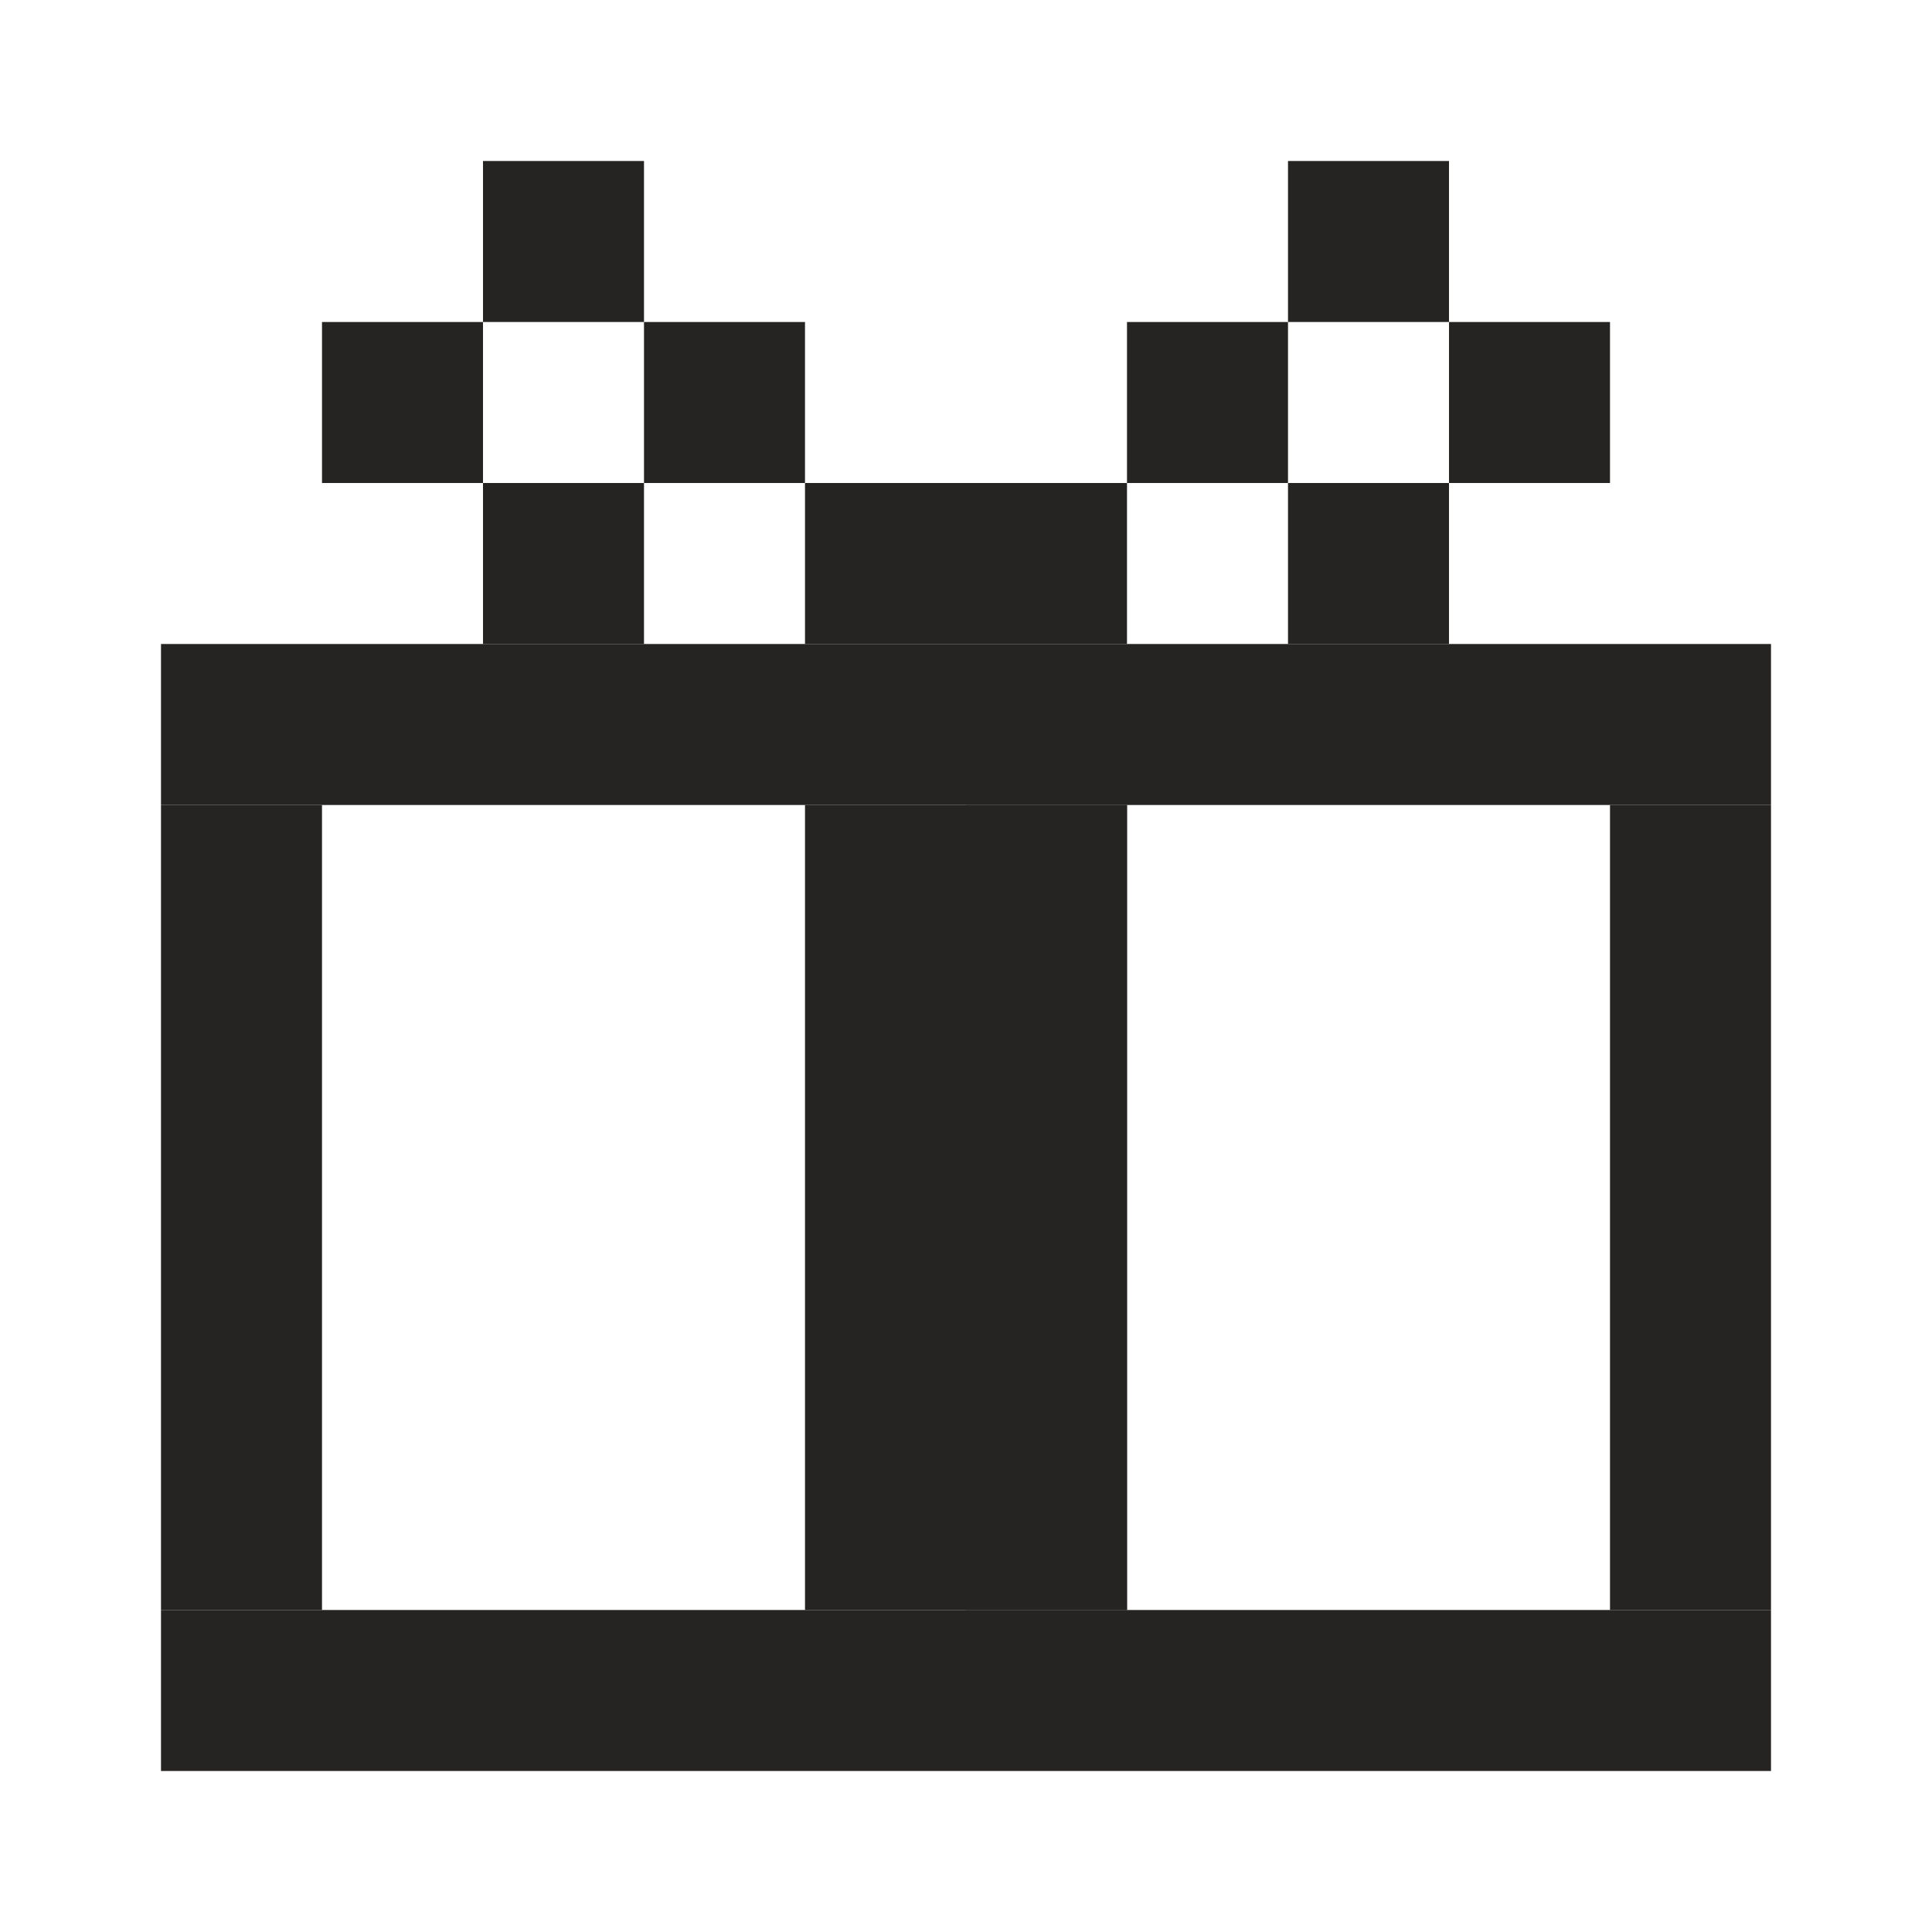 <svg width="24" height="24" viewBox="0 0 24 24" fill="none" xmlns="http://www.w3.org/2000/svg">
<rect x="2" y="20" width="20" height="2" fill="#262423"/>
<rect x="2" y="8" width="20" height="2" fill="#262423"/>
<rect x="6" y="6" width="2" height="2" fill="#262423"/>
<rect x="4" y="4" width="2" height="2" fill="#262423"/>
<rect x="6" y="2" width="2" height="2" fill="#262423"/>
<rect x="8" y="4" width="2" height="2" fill="#262423"/>
<rect x="10" y="6" width="2" height="2" fill="#262423"/>
<rect x="12" y="6" width="2" height="2" fill="#262423"/>
<rect x="14" y="4" width="2" height="2" fill="#262423"/>
<rect x="16" y="2" width="2" height="2" fill="#262423"/>
<rect x="18" y="4" width="2" height="2" fill="#262423"/>
<rect x="16" y="6" width="2" height="2" fill="#262423"/>
<rect x="2" y="10" width="2" height="10" fill="#262423"/>
<rect x="20" y="10" width="2" height="10" fill="#262423"/>
<rect x="10" y="10" width="2" height="10" fill="#262423"/>
<rect x="12" y="10" width="2" height="10" fill="#262423"/>
<rect x="12" y="10" width="2" height="10" fill="#262423"/>
</svg>
